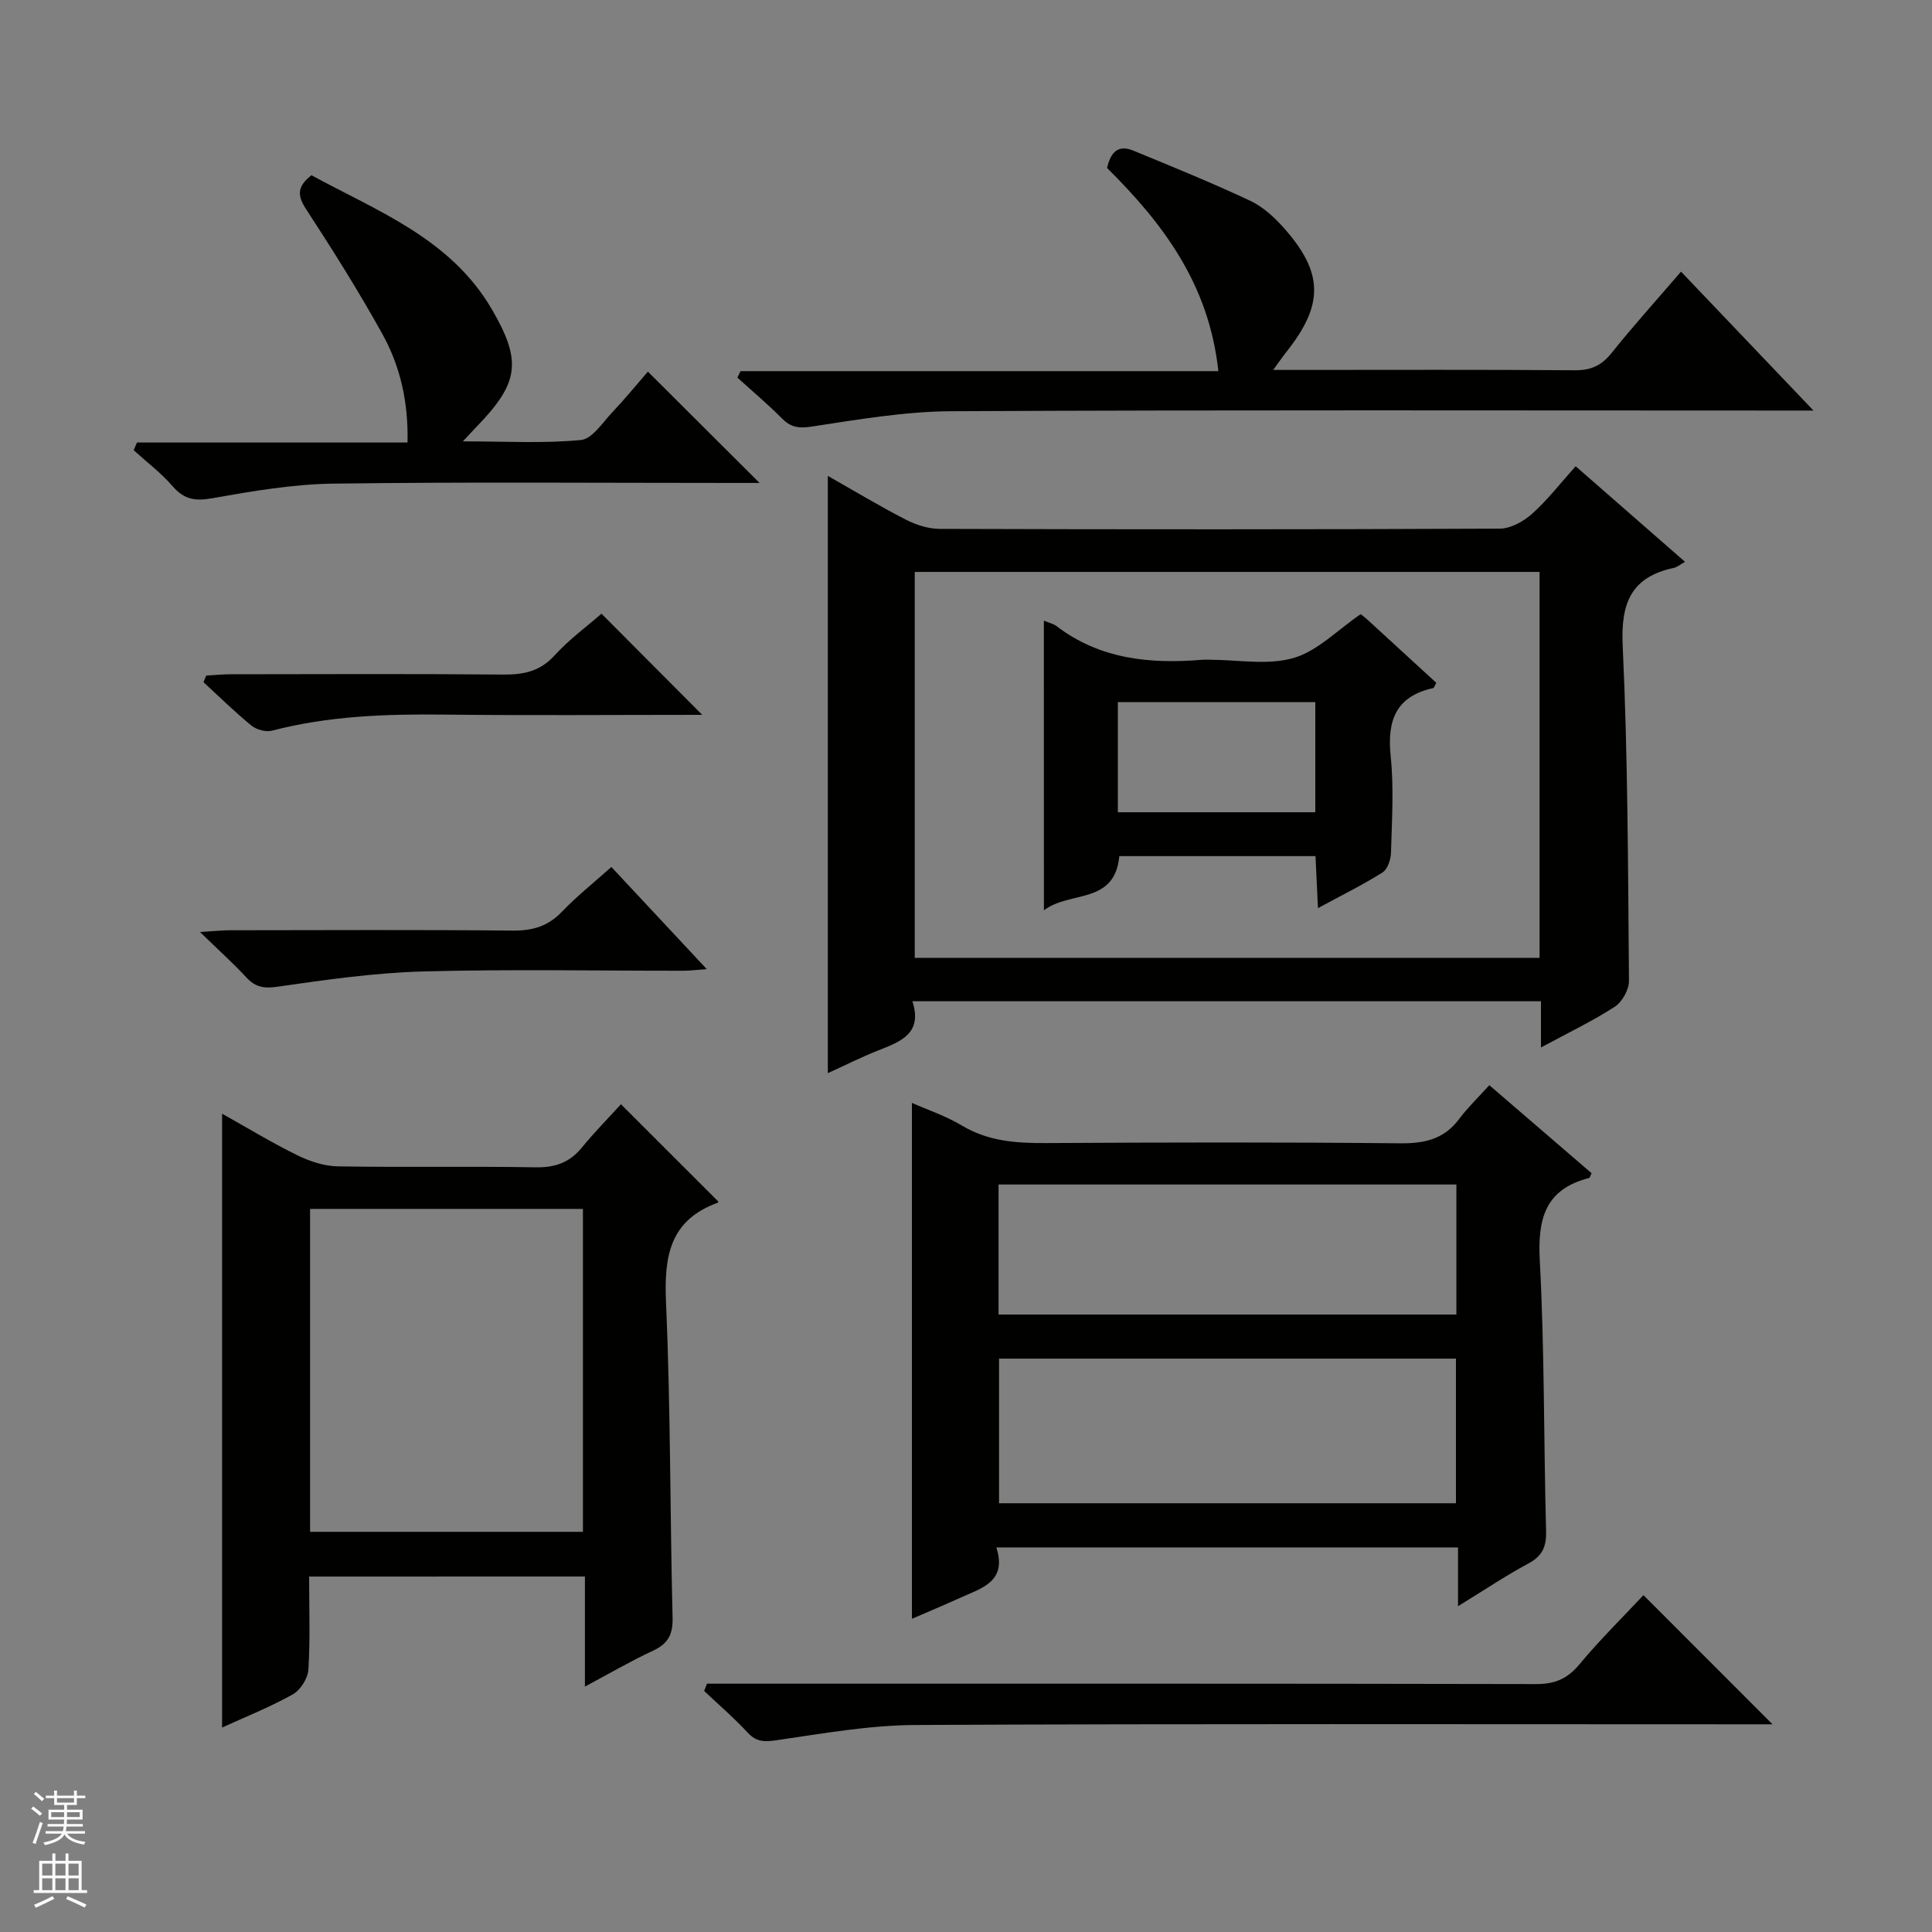 <svg enable-background="new 0 0 400 400" viewBox="0 0 400 400" xmlns="http://www.w3.org/2000/svg"><rect x="0" y="0" width="400" height="400" fill="#808080" stroke="none"/><g fill="#010100"><path d="m319.04 216.87c0-3.7 0-6.48 0-9.57-43.37 0-86.42 0-130.14 0 2.17 6.67-2.42 8.35-7.07 10.18-3.5 1.38-6.88 3.09-10.44 4.71 0-41.35 0-82.16 0-123.66 5.54 3.14 10.74 6.27 16.14 9.05 2.12 1.09 4.66 1.91 7.02 1.92 38.65.12 77.3.13 115.95-.05 2.27-.01 4.93-1.49 6.7-3.07 3.19-2.85 5.84-6.31 9.02-9.85 7.56 6.61 14.9 13.02 22.65 19.79-1.04.57-1.63 1.1-2.31 1.25-8.87 1.9-11.01 7.28-10.6 16.11 1.08 23.1 1.1 46.25 1.3 69.39.02 1.83-1.41 4.37-2.95 5.37-4.58 2.97-9.54 5.33-15.27 8.43zm-.29-98.46c-43.39 0-86.43 0-129.36 0v79.9h129.36c0-26.71 0-53.14 0-79.9z"/><path d="m301.87 332.55c0-4.59 0-8.19 0-12.17-31.88 0-63.4 0-95.59 0 2.31 7.14-3.14 8.45-7.62 10.49-3.29 1.49-6.62 2.89-9.86 4.29 0-35.78 0-71.26 0-106.82 3.21 1.42 7.02 2.7 10.4 4.72 5.42 3.23 11.18 3.63 17.26 3.6 24.49-.14 48.99-.2 73.47.05 5.05.05 9.04-.87 12.16-5.02 1.79-2.39 3.97-4.48 6.26-7.01 7.4 6.37 14.3 12.31 21.17 18.22-.26.52-.34.95-.52.99-9.14 2.34-10.67 8.49-10.2 17.16.99 18.6.8 37.27 1.3 55.9.09 3.23-.73 5.18-3.65 6.75-4.67 2.5-9.08 5.47-14.58 8.85zm-.43-21.32c0-10.24 0-20.11 0-29.94-31.77 0-63.15 0-94.6 0v29.94zm-94.7-65.99v26.92h94.79c0-9.19 0-17.94 0-26.92-31.69 0-63.08 0-94.79 0z"/><path d="m64 326.41c0 6.63.24 12.96-.15 19.25-.11 1.82-1.65 4.26-3.24 5.15-4.86 2.7-10.07 4.77-14.63 6.86 0-42.32 0-84.53 0-127.09 5.12 2.86 10.2 5.96 15.53 8.58 2.58 1.27 5.58 2.28 8.41 2.32 13.66.24 27.32-.04 40.98.2 4.02.07 7.01-.97 9.55-4.07 2.63-3.21 5.56-6.18 8.11-8.99 7.07 7.06 13.52 13.5 20.13 20.12.09-.24.05.22-.13.29-9.86 3.58-11.09 11.04-10.67 20.49.95 21.77.82 43.59 1.36 65.39.09 3.49-.93 5.4-4.05 6.85-4.62 2.15-9.04 4.73-14.1 7.43 0-7.9 0-15.14 0-22.79-19.09.01-37.79.01-57.1.01zm.2-9.26h56.49c0-22.5 0-44.56 0-66.86-18.93 0-37.61 0-56.49 0z"/><path d="m252.25 76.84c-1.94-17.98-11.41-30.52-23.05-42.07.69-2.9 2.03-4.99 5.42-3.59 8.12 3.33 16.26 6.66 24.21 10.38 2.62 1.23 4.98 3.39 6.94 5.59 8.28 9.3 8.34 15.93.57 25.7-.72.9-1.36 1.86-2.74 3.74h5.47c19 0 38-.08 57 .07 3.34.03 5.53-1 7.61-3.6 4.45-5.57 9.24-10.87 14.36-16.82 9 9.44 17.79 18.65 27.42 28.76-2.6 0-4.3 0-6.01 0-57.5 0-114.99-.15-172.49.14-9.72.05-19.46 1.75-29.12 3.21-2.69.4-4.22.02-6.02-1.79-2.91-2.93-6.09-5.6-9.15-8.38.22-.45.43-.89.65-1.34z"/><path d="m28.36 91.62h56.01c.2-8.38-1.5-15.78-5.2-22.46-4.9-8.85-10.31-17.44-15.84-25.92-1.85-2.84-1.76-4.67 1.15-6.96 13.72 7.47 28.8 13.11 37.33 27.72 6.28 10.76 5.67 15.25-3.08 24.29-.68.7-1.34 1.43-2.9 3.09 8.85 0 16.7.46 24.44-.28 2.37-.23 4.53-3.67 6.58-5.83 2.62-2.77 5.04-5.74 7.29-8.33 8.09 8.07 15.35 15.31 23.12 23.05-1.85 0-3.56 0-5.27 0-27.66 0-55.31-.23-82.96.14-8.39.11-16.82 1.56-25.12 3.03-3.54.63-5.81.24-8.17-2.49-2.38-2.75-5.35-4.99-8.06-7.46.23-.52.46-1.05.68-1.59z"/><path d="m146.37 348.59h5.76c55.31 0 110.61-.04 165.92.08 3.86.01 6.46-1.09 8.94-4.07 4.23-5.09 8.97-9.75 13.27-14.34 8.83 8.83 17.52 17.53 26.72 26.74-1.73 0-3.39 0-5.06 0-57.47 0-114.94-.14-172.41.14-9.55.05-19.12 1.76-28.62 3.14-2.56.37-4.24.44-6.09-1.56-2.82-3.05-5.99-5.77-9.01-8.62.2-.5.39-1.01.58-1.51z"/><path d="m126.58 179.5c6.52 6.98 12.85 13.77 19.74 21.14-2.04.15-3.42.34-4.8.34-17.99.02-35.99-.34-53.96.15-10.06.28-20.12 1.72-30.11 3.16-2.85.41-4.59.09-6.47-1.95-2.7-2.92-5.68-5.59-9.58-9.38 2.94-.17 4.62-.36 6.29-.36 19.49-.02 38.98-.12 58.46.07 4.12.04 7.3-.89 10.19-3.9 3.08-3.22 6.61-6.03 10.24-9.27z"/><path d="m145.39 148c-17.87 0-35.65.15-53.43-.05-12.01-.13-23.91.26-35.62 3.32-1.27.33-3.22-.18-4.26-1.03-3.46-2.82-6.65-5.97-9.95-9 .19-.46.37-.91.56-1.37 1.69-.09 3.37-.27 5.06-.27 18.82-.02 37.64-.11 56.45.06 4.23.04 7.63-.67 10.64-3.98 2.98-3.28 6.63-5.95 9.69-8.62 6.98 7.01 13.76 13.81 20.86 20.94z"/><path d="m216.12 128.5c1.14.48 1.97.64 2.58 1.1 9.02 6.9 19.4 7.9 30.22 7 .5-.04 1-.01 1.5-.01 5.82 0 11.99 1.19 17.37-.35 4.97-1.43 9.09-5.79 13.92-9.08.17.13.82.6 1.41 1.14 4.77 4.36 9.53 8.74 14.25 13.07-.32.55-.44 1.04-.65 1.09-7.78 1.73-9.56 6.77-8.79 14.16.68 6.58.24 13.3.06 19.95-.04 1.41-.71 3.4-1.77 4.07-4.04 2.55-8.35 4.67-13.35 7.38-.19-4.01-.35-7.34-.51-10.77-13.82 0-27.23 0-40.62 0-.94 10.13-10.29 7.11-15.61 11.23-.01-20.42-.01-39.96-.01-59.98zm15.32 39.67h40.88c0-7.84 0-15.25 0-22.81-13.78 0-27.27 0-40.88 0z"/></g><path d="m6.45 374.46.42-.45c.65.47 1.27.95 1.85 1.44l-.45.49c-.66-.56-1.26-1.06-1.83-1.48m.93 7.33-.63-.26c.55-1.36 1.05-2.8 1.52-4.33.19.1.38.19.59.27-.46 1.29-.95 2.73-1.48 4.32m-.38-10.38.44-.42c.43.34 1.01.82 1.74 1.44l-.49.49c-.53-.51-1.09-1.01-1.69-1.51m2.5.35h1.72v-1.04h.59v1.04h3.52v-1.04h.59v1.04h1.75v.53h-1.75v1.42h-2.03v.97h3.22v2.03h-3.24c0 .35-.01.66-.03.93h3.32v.53h-3.37c-.03.27-.08.58-.15.94h3.96v.53h-3.71c.67.92 1.93 1.48 3.79 1.68-.13.24-.23.44-.29.59-2.13-.38-3.48-1.08-4.04-2.12-.43.97-1.77 1.72-4.03 2.23-.09-.19-.2-.37-.33-.55 2.1-.42 3.37-1.03 3.81-1.83h-3.36v-.53h3.58c.08-.29.13-.61.16-.94h-3.33v-.53h3.39c.02-.27.04-.58.04-.93h-3.23v-2.03h3.25v-.97h-2.07v-1.42h-1.73zm1.12 3.44v1h2.65c.01-.3.02-.44.01-.4v-.25-.35zm1.19-2h3.52v-.91h-3.52zm4.71 2h-2.63v.59c0 .15-.01.28-.01.4h2.64z" fill="#fafafc"/><path d="m13.55 383.74h.63v1.52h2.72v6.07h1.13v.6h-11.05v-.6h1.13v-6.07h2.73v-1.52h.63v1.52h2.1v-1.52zm-2.68 8.83.38.56c-1.24.63-2.53 1.25-3.85 1.85-.1-.21-.21-.42-.34-.63 1.36-.55 2.63-1.15 3.81-1.78m-2.13-4.27h2.1v-2.45h-2.1zm0 3.04h2.1v-2.46h-2.1zm2.72-3.04h2.1v-2.45h-2.1zm0 3.04h2.1v-2.46h-2.1zm6.07 3.6c-1.41-.71-2.7-1.3-3.86-1.78l.35-.56c1.45.62 2.75 1.19 3.88 1.72zm-1.25-9.09h-2.1v2.45h2.1zm-2.09 5.49h2.1v-2.46h-2.1z" fill="#fafafc"/></svg>